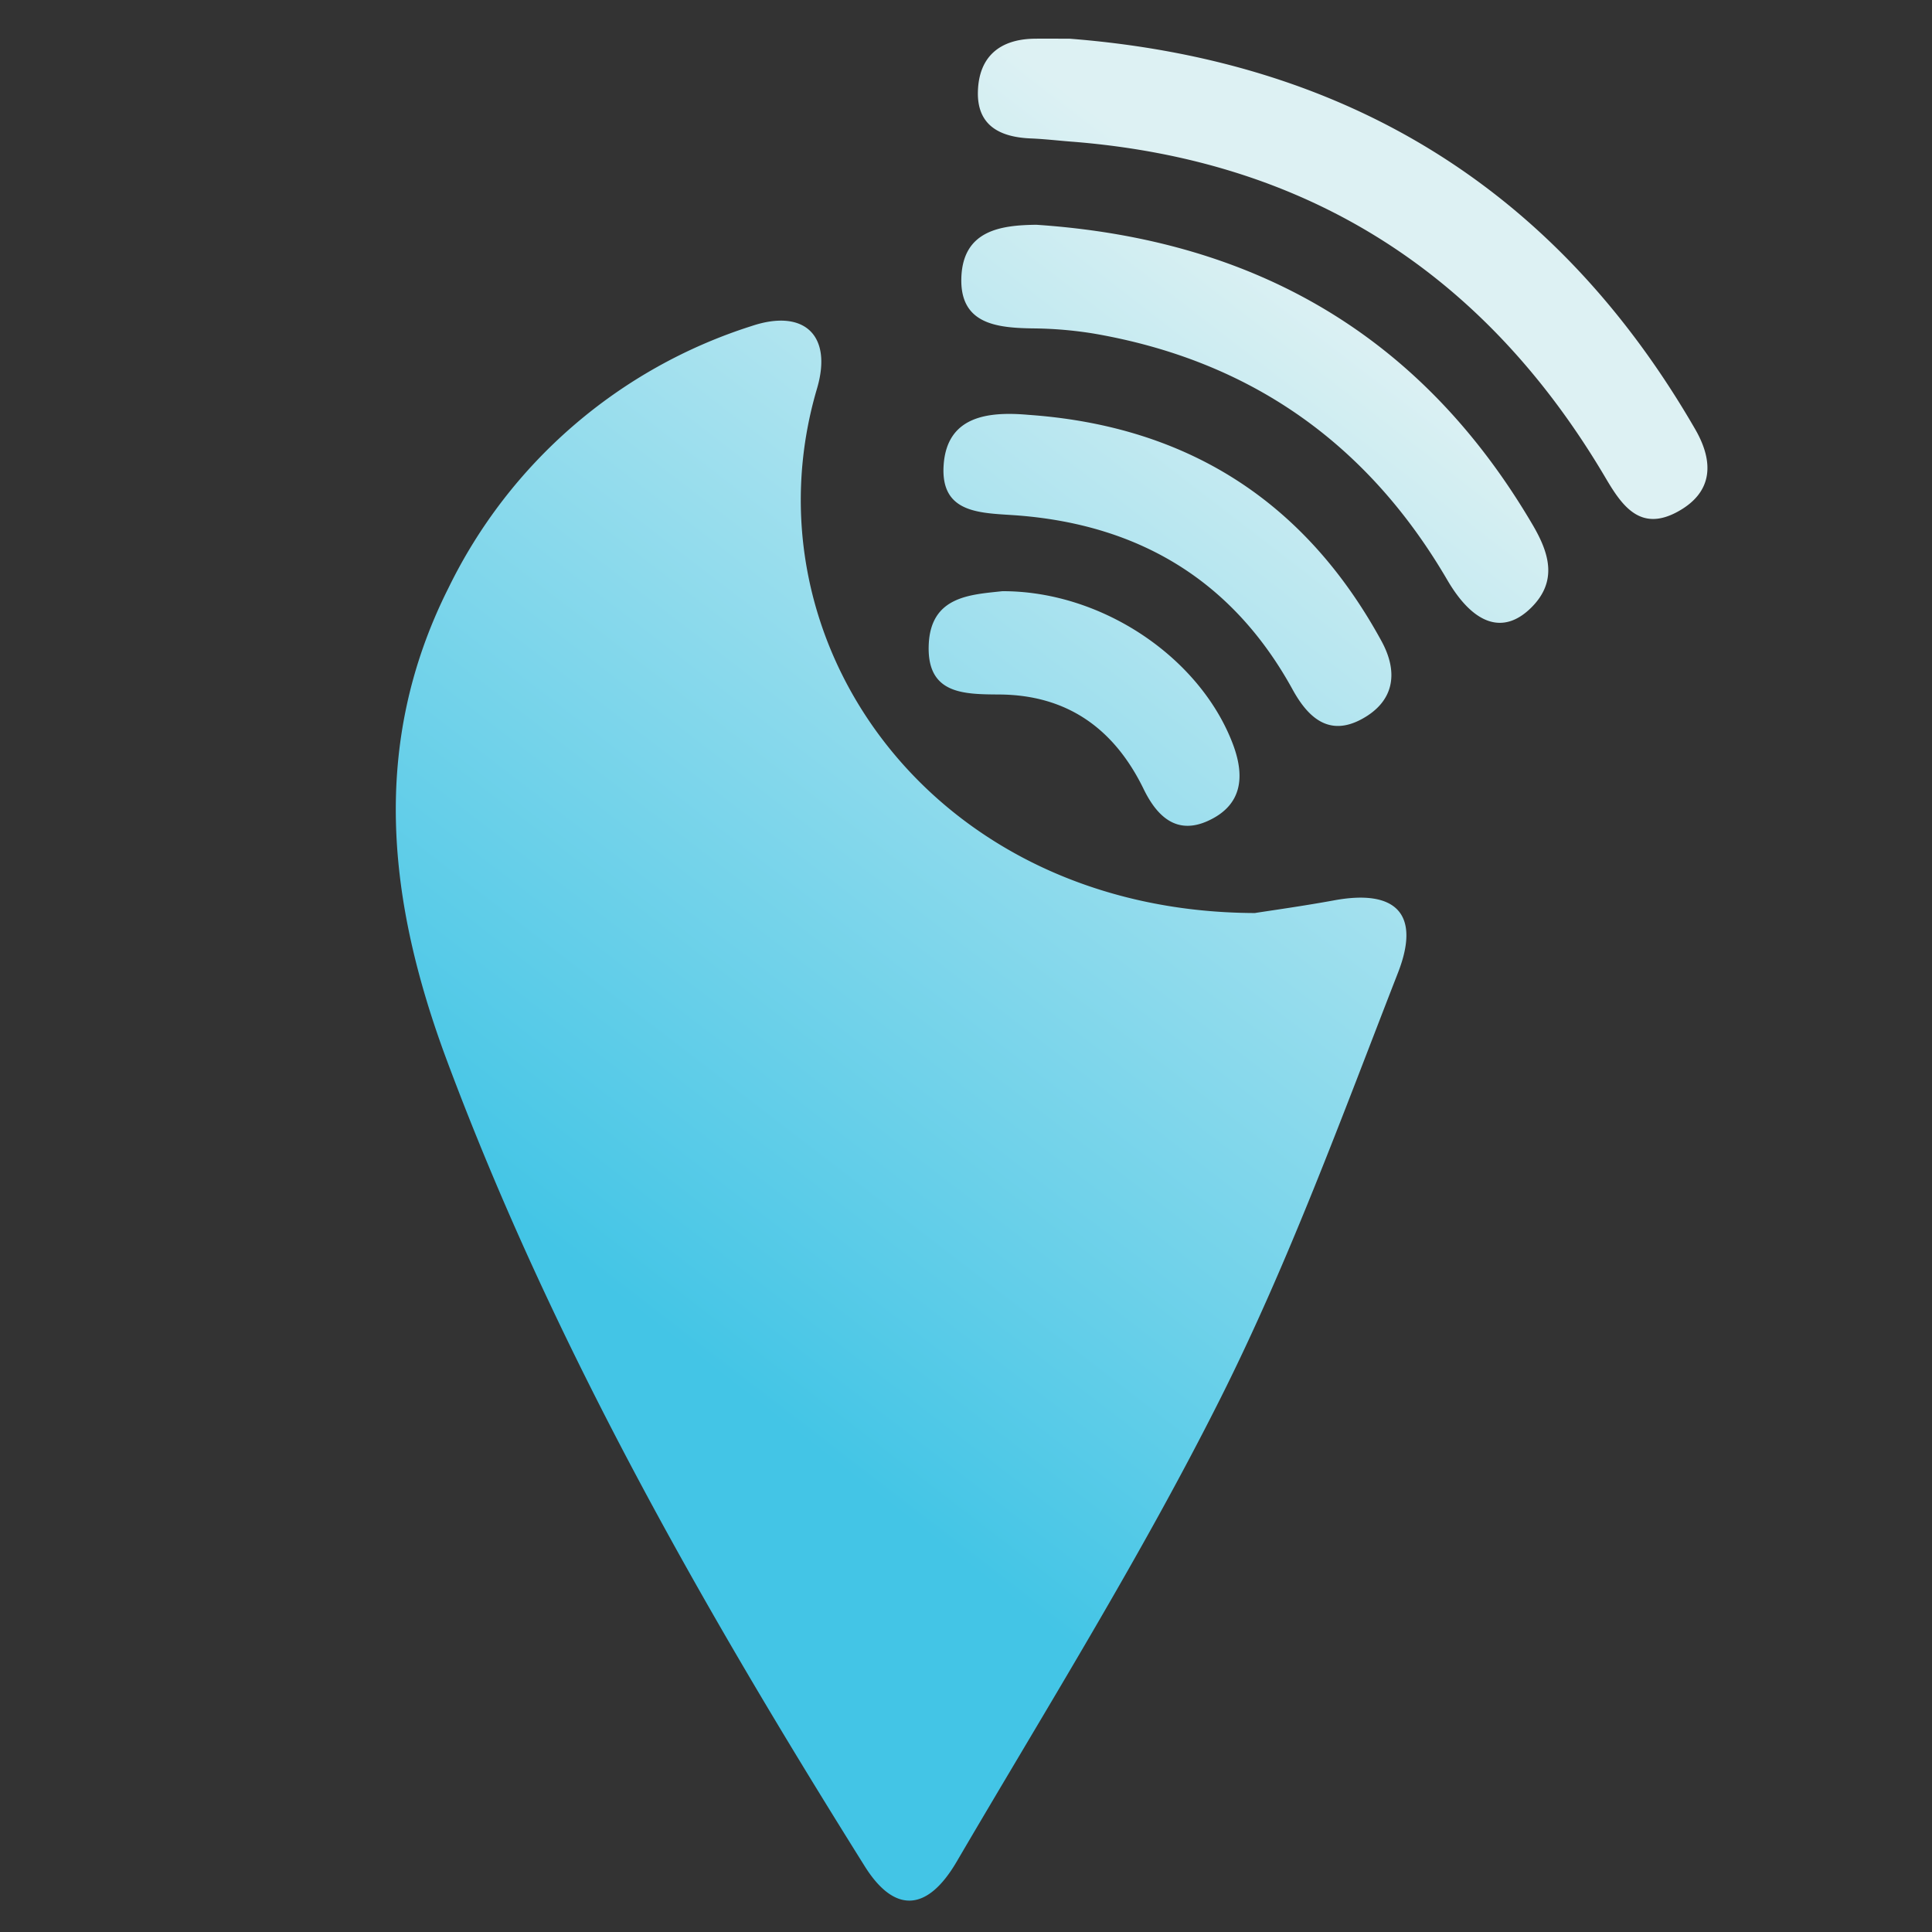 <svg id="Layer_1" data-name="Layer 1" xmlns="http://www.w3.org/2000/svg" xmlns:xlink="http://www.w3.org/1999/xlink" viewBox="0 0 150 150"><rect x="0" y="0" width="150" height="150" fill="#333333" stroke="none"/><defs><style>.cls-1{fill:url(#linear-gradient);}</style><linearGradient id="linear-gradient" x1="49.095" y1="101.622" x2="107.353" y2="25.83" gradientUnits="userSpaceOnUse"><stop offset="0" stop-color="#43c5e6"/><stop offset="1" stop-color="#ddf1f3"/></linearGradient></defs><title>welcome-icon-iLost</title><path class="cls-1" d="M97.423,70.888c-25-.083-39.8-21.038-33.991-40.719,1.227-4.157-1.018-6.221-5.078-4.856a39.48,39.48,0,0,0-23.532,20.33c-6.138,12.2-4.692,24.443-.129,36.681,8.269,22.171,19.934,42.587,32.438,62.56,2.294,3.666,4.843,3.588,7.146-.346,6.972-11.911,14.3-23.657,20.481-35.976,5.34-10.646,9.45-21.926,13.785-33.05,1.783-4.575-.184-6.485-4.944-5.613C101.147,70.349,98.675,70.69,97.423,70.888ZM83.047,3.005c-.92,0-1.839-.013-2.759,0-2.657.045-4.267,1.382-4.362,4.043-.1,2.688,1.687,3.6,4.1,3.7,1.048.042,2.093.166,3.14.247,18.414,1.431,32.161,10.279,41.5,26.125,1.274,2.163,2.694,4.189,5.584,2.61,2.792-1.526,2.808-3.9,1.371-6.394C120.812,14.614,104.507,4.681,83.047,3.005ZM80.459,17.451c-2.706.032-5.682.4-5.819,4.082-.135,3.624,2.723,3.919,5.535,3.964a30.922,30.922,0,0,1,4.7.394c12.142,2.078,21.278,8.494,27.486,19.128,2.042,3.5,4.355,4.273,6.486,2.194,2.1-2.05,1.458-4.228.159-6.445C110.416,26.109,97.5,18.594,80.459,17.451Zm-.613,14.757c-3.177-.282-6.307.115-6.58,3.87-.286,3.951,3.081,3.726,5.864,3.951,9.434.763,16.625,5.128,21.227,13.506,1.212,2.206,2.843,3.669,5.375,2.292,2.5-1.359,2.873-3.586,1.529-6.049C101.326,38.9,92.155,33.073,79.846,32.208ZM77.824,45.9c-2.5.272-5.581.386-5.719,4.187-.138,3.824,2.719,3.814,5.5,3.834,5.276.039,8.914,2.672,11.185,7.338,1.029,2.114,2.545,3.582,4.983,2.48,2.635-1.192,2.925-3.381,1.945-5.973C93.178,51.059,85.571,45.884,77.824,45.9Z"/></svg>